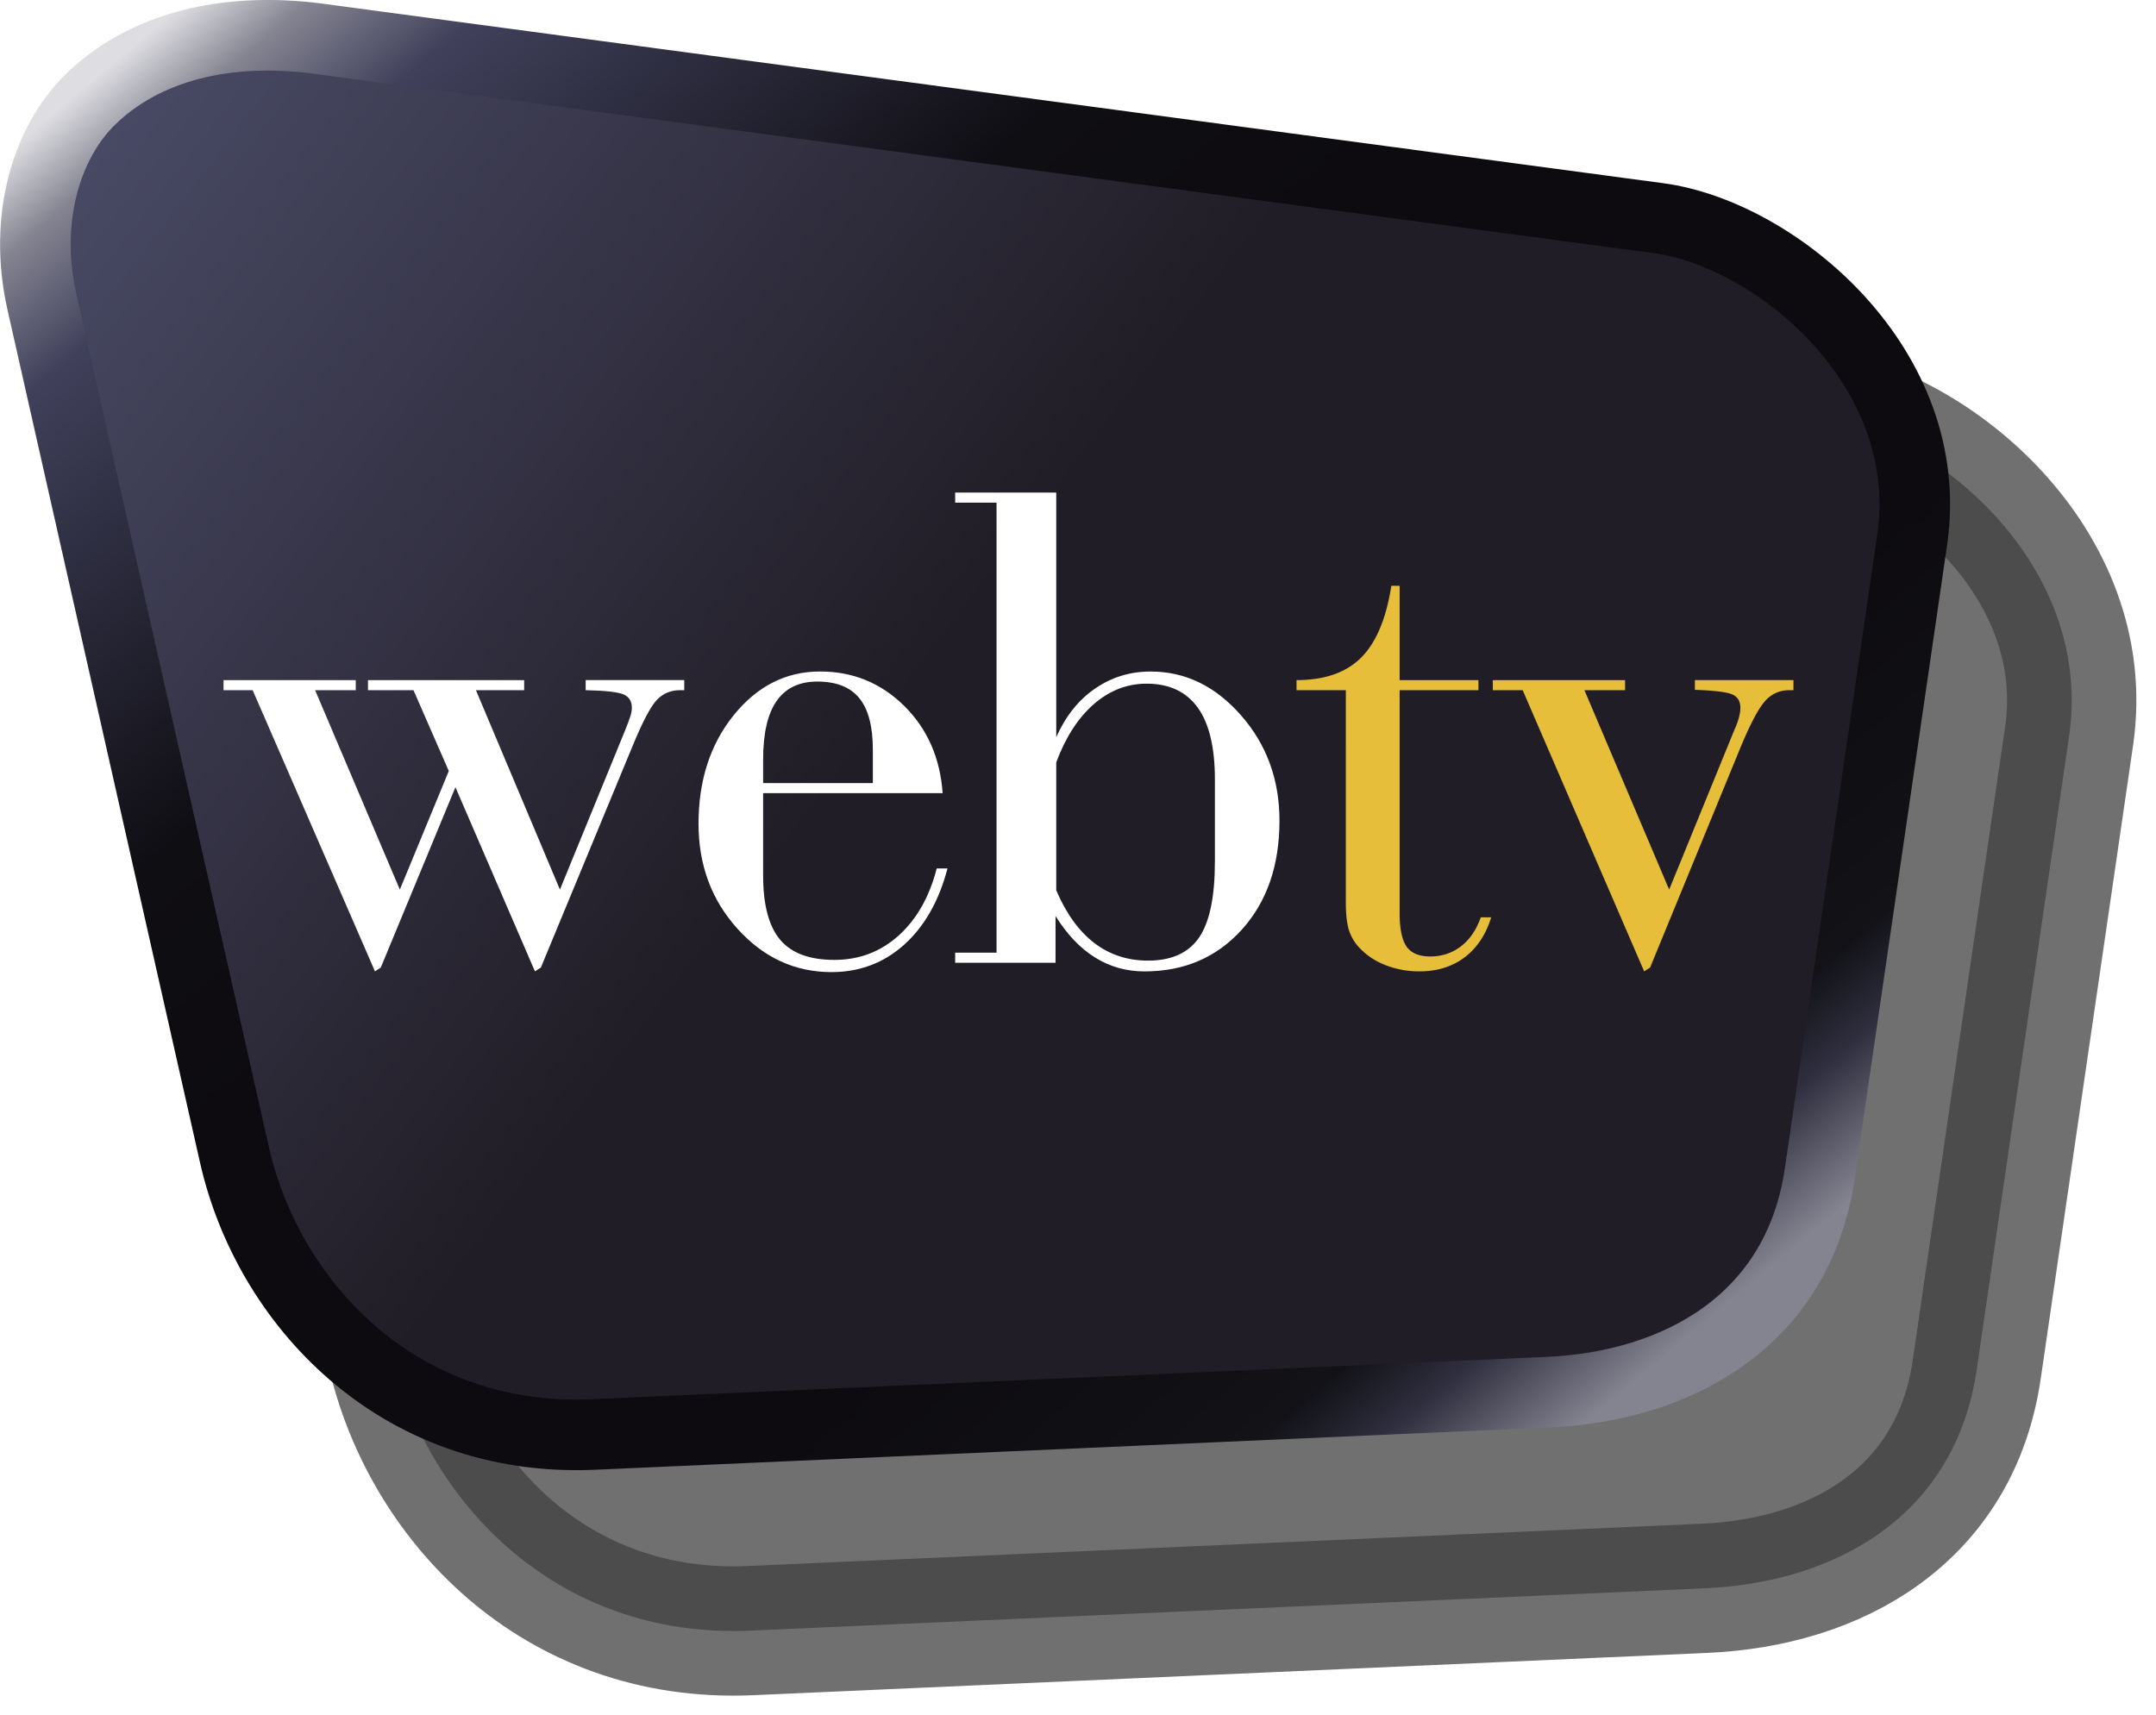 <?xml version="1.0" encoding="UTF-8" standalone="no"?>
<svg
   viewBox="0 0 274.757 218.636"
   version="1.1"
   id="svg3"
   width="274.757"
   height="218.636"
   sodipodi:docname="WebTVJewel.svg"
   inkscape:version="1.3 (0e150ed6c4, 2023-07-21)"
   inkscape:export-filename="WebTVJewel.png"
   inkscape:export-xdpi="148.94"
   inkscape:export-ydpi="148.94"
   xmlns:inkscape="http://www.inkscape.org/namespaces/inkscape"
   xmlns:sodipodi="http://sodipodi.sourceforge.net/DTD/sodipodi-0.dtd"
   xmlns:xlink="http://www.w3.org/1999/xlink"
   xmlns="http://www.w3.org/2000/svg"
   xmlns:svg="http://www.w3.org/2000/svg"
   xmlns:rdf="http://www.w3.org/1999/02/22-rdf-syntax-ns#"
   xmlns:cc="http://creativecommons.org/ns#"
   xmlns:dc="http://purl.org/dc/elements/1.1/">
  <sodipodi:namedview
     id="namedview1"
     pagecolor="#505050"
     bordercolor="#ffffff"
     borderopacity="1"
     inkscape:showpageshadow="0"
     inkscape:pageopacity="0"
     inkscape:pagecheckerboard="1"
     inkscape:deskcolor="#505050"
     inkscape:zoom="1.0917434"
     inkscape:cx="88.390738"
     inkscape:cy="96.17645"
     inkscape:window-width="1287"
     inkscape:window-height="747"
     inkscape:window-x="-4"
     inkscape:window-y="-4"
     inkscape:window-maximized="1"
     inkscape:current-layer="svg3" />
  <title
     id="title14">WebTV Logo Jewel</title>
  <defs
     id="defs3">
    <linearGradient
       id="linearGradient5">
      <stop
         style="stop-color:#dedee2;stop-opacity:1;"
         offset="0"
         id="stop5" />
      <stop
         style="stop-color:#848491;stop-opacity:1;"
         offset="0.04"
         id="stop14" />
      <stop
         style="stop-color:#40405b;stop-opacity:1;"
         offset="0.1"
         id="stop9" />
      <stop
         style="stop-color:#0f0e13;stop-opacity:1;"
         offset="0.32"
         id="stop10" />
      <stop
         style="stop-color:#0d0b0f;stop-opacity:1;"
         offset="0.45"
         id="stop7" />
      <stop
         style="stop-color:#0d0b0f;stop-opacity:1;"
         offset="0.75"
         id="stop8" />
      <stop
         style="stop-color:#121217;stop-opacity:1;"
         offset="0.9"
         id="stop11" />
      <stop
         style="stop-color:#2f2f3f;stop-opacity:1;"
         offset="0.94"
         id="stop13" />
      <stop
         style="stop-color:#848491;stop-opacity:1;"
         offset="1"
         id="stop6" />
    </linearGradient>
    <linearGradient
       id="linearGradient3">
      <stop
         style="stop-color:#4a4b67;stop-opacity:1;"
         offset="0"
         id="stop3" />
      <stop
         style="stop-color:#211d26;stop-opacity:1;"
         offset="0.502"
         id="stop4" />
    </linearGradient>
    <linearGradient
       xlink:href="#linearGradient5"
       id="linearGradient6"
       x1="8.592"
       y1="46.946"
       x2="135.906"
       y2="198.599"
       gradientUnits="userSpaceOnUse"
       spreadMethod="pad"
       gradientTransform="matrix(1.28,0,0,1.28,0.884,-49.969)" />
    <linearGradient
       xlink:href="#linearGradient3"
       id="linearGradient14"
       x1="8.592"
       y1="46.946"
       x2="169.411"
       y2="170.309"
       gradientUnits="userSpaceOnUse"
       gradientTransform="matrix(1.28,0,0,1.28,0.884,-49.969)" />
    <filter
       style="color-interpolation-filters:sRGB"
       id="filter24"
       x="-0.045"
       y="-0.06"
       width="1.09"
       height="1.12">
      <feGaussianBlur
         stdDeviation="1.045"
         id="feGaussianBlur24" />
    </filter>
  </defs>
  <path
     d="M 60.652,29.945 231.37,52.811 c 14.864,1.991 35.527,18.962 32.311,41.024 l -11.766,80.702 c -2.728,18.722 -18.009,27.174 -34.661,27.911 l -121.618,5.393 c -25.047,1.11 -41.526,-16.907 -45.755,-35.645 L 25.358,63.563 c -2.464,-10.912 0.713,-20.507 6.067,-25.791 6.883,-6.794 17.386,-9.412 29.227,-7.827 z"
     stroke="#000"
     stroke-width=".216"
     stroke-miterlimit="2.613"
     id="path1-4"
     style="opacity:0.75;fill:#000000;fill-opacity:1;stroke:#000000;stroke-width:16.479;stroke-linecap:butt;stroke-linejoin:round;stroke-dasharray:none;stroke-opacity:1;paint-order:markers stroke fill;filter:url(#filter24)"
     inkscape:label="shadow" />
  <path
     d="M 40.652,4.945 211.37,27.811 c 14.864,1.991 35.527,18.962 32.311,41.024 l -11.766,80.702 c -2.728,18.722 -18.009,27.174 -34.661,27.911 l -121.618,5.393 c -25.047,1.11 -41.526,-16.907 -45.755,-35.645 L 5.358,38.563 c -2.464,-10.912 0.713,-20.507 6.067,-25.791 6.883,-6.794 17.386,-9.412 29.227,-7.827 z"
     stroke="#000"
     stroke-width=".216"
     stroke-miterlimit="2.613"
     id="path1"
     style="fill:url(#linearGradient14);stroke:url(#linearGradient6);stroke-width:9;stroke-linecap:butt;stroke-linejoin:round;stroke-dasharray:none;paint-order:normal"
     inkscape:export-filename="..\..\..\..\Downloads\ath1.png"
     inkscape:export-xdpi="148.94"
     inkscape:export-ydpi="148.94"
     inkscape:label="jewel" />
  <path
     d="m 194.05,87.973 h -3.806 v -1.283 h 16.852 v 1.283 h -5.178 l 10.797,25.417 8.321,-20.38 c 0.273,-0.588 0.453,-1.115 0.572,-1.568 0.123,-0.453 0.183,-0.86 0.183,-1.223 0,-0.815 -0.333,-1.388 -0.997,-1.69 -0.666,-0.315 -2.266,-0.512 -4.801,-0.603 v -1.238 h 12.561 v 1.283 h -0.527 c -1.207,0 -2.235,0.453 -3.051,1.343 -0.83,0.905 -1.857,2.82 -3.095,5.779 l -11.597,28.236 -0.755,0.483 z m -15.684,28.418 c 0,2.007 0.3,3.426 0.89,4.271 0.59,0.827 1.585,1.251 3.006,1.251 1.495,0 2.807,-0.438 3.925,-1.298 1.133,-0.876 1.962,-2.11 2.523,-3.696 h 1.327 c -0.677,2.203 -1.813,3.908 -3.381,5.098 -1.573,1.193 -3.505,1.795 -5.771,1.795 a 11.834,11.834 0 0 1 -4.09,-0.708 c -1.285,-0.467 -2.387,-1.146 -3.293,-2.038 a 5.857,5.857 0 0 1 -1.525,-2.308 c -0.317,-0.873 -0.467,-2.125 -0.467,-3.741 V 87.971 h -6.283 v -1.283 c 3.563,0 6.314,-0.95 8.231,-2.865 1.918,-1.915 3.2,-4.979 3.851,-9.156 h 1.057 v 12.022 h 10.042 v 1.283 h -10.042 v 28.419 z"
     fill="#e7be39"
     id="path2"
     style="stroke-width:1.28"
     inkscape:label="tv" />
  <path
     d="m 121.725,121.43 h 5.272 V 64.065 h -5.272 v -1.281 h 12.882 V 93.948 c 1.207,-2.686 2.853,-4.751 4.953,-6.183 2.098,-1.45 4.454,-2.172 7.081,-2.172 4.425,0 8.261,1.87 11.524,5.596 3.261,3.725 4.89,8.19 4.89,13.412 0,5.716 -1.6,10.346 -4.801,13.892 -3.203,3.546 -7.338,5.323 -12.414,5.323 -2.325,0 -4.438,-0.603 -6.325,-1.795 -1.891,-1.191 -3.55,-2.941 -5,-5.263 v 5.958 h -12.79 z m 12.882,-24.256 v 16.307 c 1.267,2.97 2.883,5.203 4.845,6.713 1.962,1.493 4.242,2.248 6.841,2.248 3.006,0 5.181,-0.983 6.526,-2.958 1.343,-1.975 2.007,-5.218 2.007,-9.714 V 99.375 c 0,-4.088 -0.725,-7.148 -2.19,-9.186 -1.466,-2.035 -3.641,-3.048 -6.524,-3.048 -2.478,0 -4.728,0.876 -6.736,2.626 -1.992,1.751 -3.592,4.224 -4.77,7.407 z m -37.355,3.924 v 10.483 c 0,3.756 0.725,6.501 2.174,8.206 1.434,1.703 3.746,2.563 6.901,2.563 3.156,0 5.873,-1.025 8.184,-3.093 2.295,-2.065 3.926,-4.916 4.862,-8.566 h 1.375 c -1.088,4.148 -2.93,7.39 -5.528,9.729 -2.597,2.322 -5.678,3.486 -9.257,3.486 -4.651,0 -8.653,-1.842 -11.96,-5.506 -3.322,-3.665 -4.984,-8.132 -4.984,-13.412 0,-5.506 1.495,-10.121 4.486,-13.832 3.005,-3.71 6.659,-5.566 11.009,-5.566 4.184,0 7.746,1.463 10.706,4.373 2.946,2.912 4.591,6.624 4.908,11.133 H 97.252 Z m 0,-1.283 h 13.983 v -4.239 c 0,-2.973 -0.573,-5.176 -1.722,-6.579 -1.147,-1.417 -2.944,-2.125 -5.361,-2.125 -2.294,0 -4.031,0.83 -5.179,2.473 -1.147,1.645 -1.721,4.134 -1.721,7.466 z M 28.486,87.973 v -1.283 h 16.853 v 1.283 h -5.179 l 10.797,25.417 6.237,-15.115 -4.5,-10.304 h -5.799 v -1.283 h 19.903 v 1.283 h -6.146 l 10.706,25.417 8.321,-20.335 c 0.317,-0.8 0.544,-1.388 0.664,-1.795 0.122,-0.39 0.182,-0.737 0.182,-1.04 0,-0.815 -0.347,-1.388 -1.027,-1.69 -0.68,-0.315 -2.295,-0.498 -4.862,-0.558 v -1.283 h 12.563 v 1.283 h -0.529 c -1.178,0 -2.16,0.407 -2.944,1.223 -0.785,0.8 -1.828,2.775 -3.111,5.898 l -11.688,28.236 -0.755,0.483 -10.132,-23.47 -9.514,22.988 -0.74,0.483 -15.585,-35.839 h -3.715 z"
     fill="#ffffff"
     id="path3"
     style="stroke-width:1.28"
     inkscape:label="web" />
</svg>

